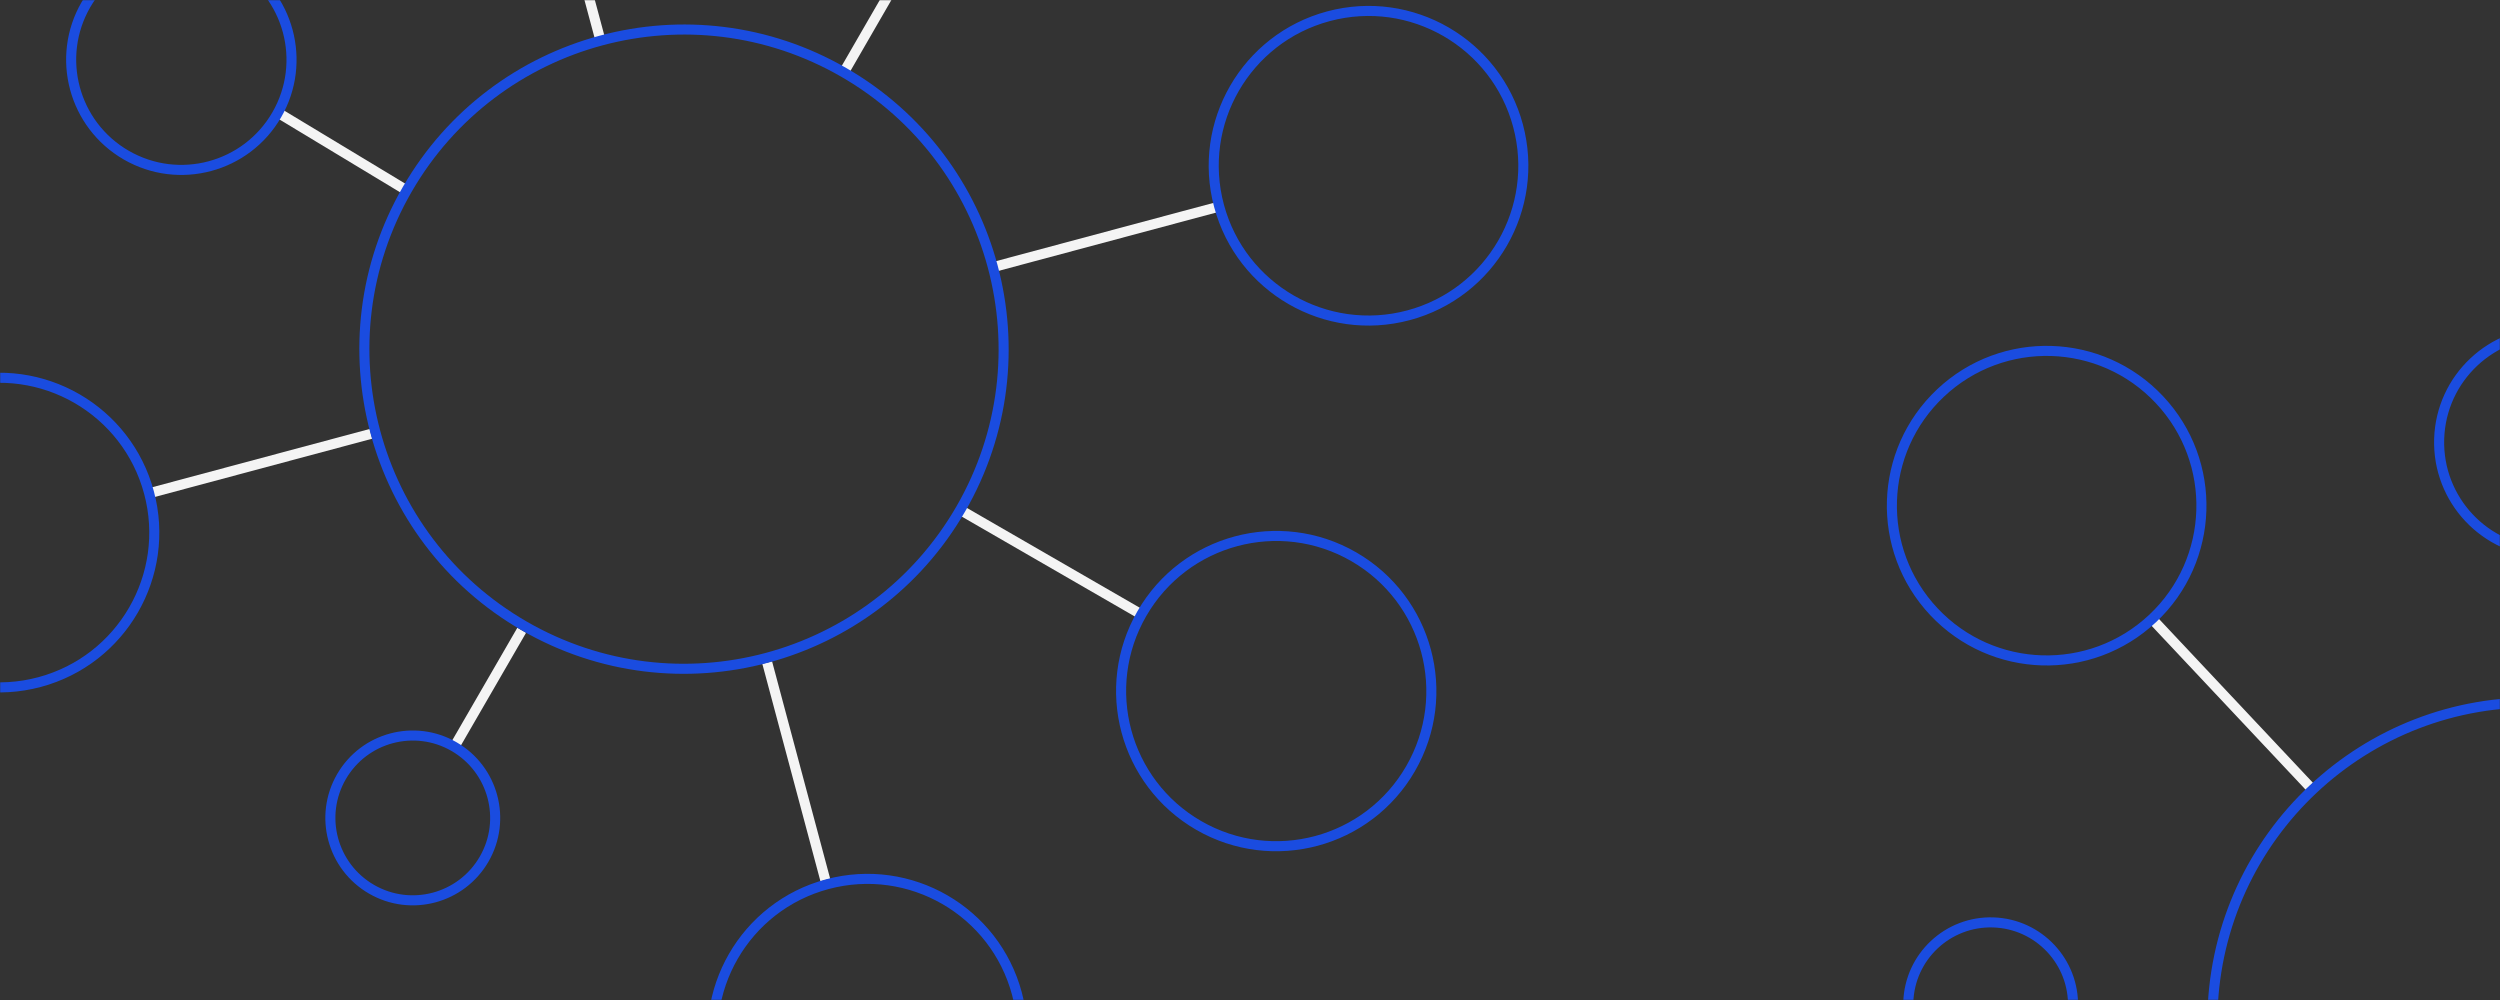 <svg width="1500" height="600" viewBox="0 0 1500 600" fill="none" xmlns="http://www.w3.org/2000/svg">
<rect x="0" y="0" width="1500" height="600" fill="#333333" stroke="none"/>
<mask id="mask0" mask-type="alpha" maskUnits="userSpaceOnUse" x="0" y="0" width="1500" height="600">
<rect width="1500" height="600" fill="black"/>
</mask>
<g mask="url(#mask0)">
<path d="M568.809 -64.877L507.132 41.95" stroke="#F4F4F4" stroke-width="6.037"/>
<path d="M313.018 378.171L272.399 448.398" stroke="#F4F4F4" stroke-width="6.037"/>
<path d="M731.121 124.037L597.583 159.819" stroke="#F4F4F4" stroke-width="6.037"/>
<path d="M222.57 260.301L91.316 295.47" stroke="#F4F4F4" stroke-width="6.037"/>
<path d="M685.016 368.796L578.189 307.12" stroke="#F4F4F4" stroke-width="6.037"/>
<path d="M241.967 113L166.287 67.33" stroke="#F4F4F4" stroke-width="6.037"/>
<path d="M495.193 528.025L460.318 397.564" stroke="#F4F4F4" stroke-width="6.037"/>
<path d="M359.834 22.558L324.052 -110.981" stroke="#F4F4F4" stroke-width="6.037"/>
<circle cx="410.403" cy="209.499" r="191.749" transform="rotate(30 410.403 209.499)" stroke="#1A4CE0" stroke-width="6.037"/>
<circle cx="247.667" cy="490.759" r="49.436" transform="rotate(30 247.667 490.759)" stroke="#1A4CE0" stroke-width="6.037"/>
<circle cx="821.115" cy="99.449" r="92.867" transform="rotate(75 821.115 99.449)" stroke="#1A4CE0" stroke-width="6.037"/>
<circle cx="-0.309" cy="319.547" r="92.867" transform="rotate(75 -0.309 319.547)" stroke="#1A4CE0" stroke-width="6.037"/>
<circle cx="765.741" cy="414.653" r="93.067" transform="rotate(120 765.741 414.653)" stroke="#1A4CE0" stroke-width="6.037"/>
<circle cx="108.806" cy="35.837" r="66.102" transform="rotate(120 108.806 35.837)" stroke="#1A4CE0" stroke-width="6.037"/>
<circle cx="520.448" cy="620.208" r="92.867" transform="rotate(165 520.448 620.208)" stroke="#1A4CE0" stroke-width="6.037"/>
<path d="M1385.59 471.767L1292.53 372.747" stroke="#F4F4F4" stroke-width="6.037"/>
<circle cx="1519.17" cy="613.245" r="191.749" transform="rotate(91.778 1519.17 613.245)" stroke="#1A4CE0" stroke-width="6.037"/>
<circle cx="1194.39" cy="602.86" r="49.436" transform="rotate(91.778 1194.39 602.86)" stroke="#1A4CE0" stroke-width="6.037"/>
<circle cx="1227.99" cy="303.401" r="92.867" transform="rotate(136.778 1227.99 303.401)" stroke="#1A4CE0" stroke-width="6.037"/>
<circle cx="1529.57" cy="265.381" r="66.102" transform="rotate(-178.222 1529.57 265.381)" stroke="#1A4CE0" stroke-width="6.037"/>
</g>
</svg>

